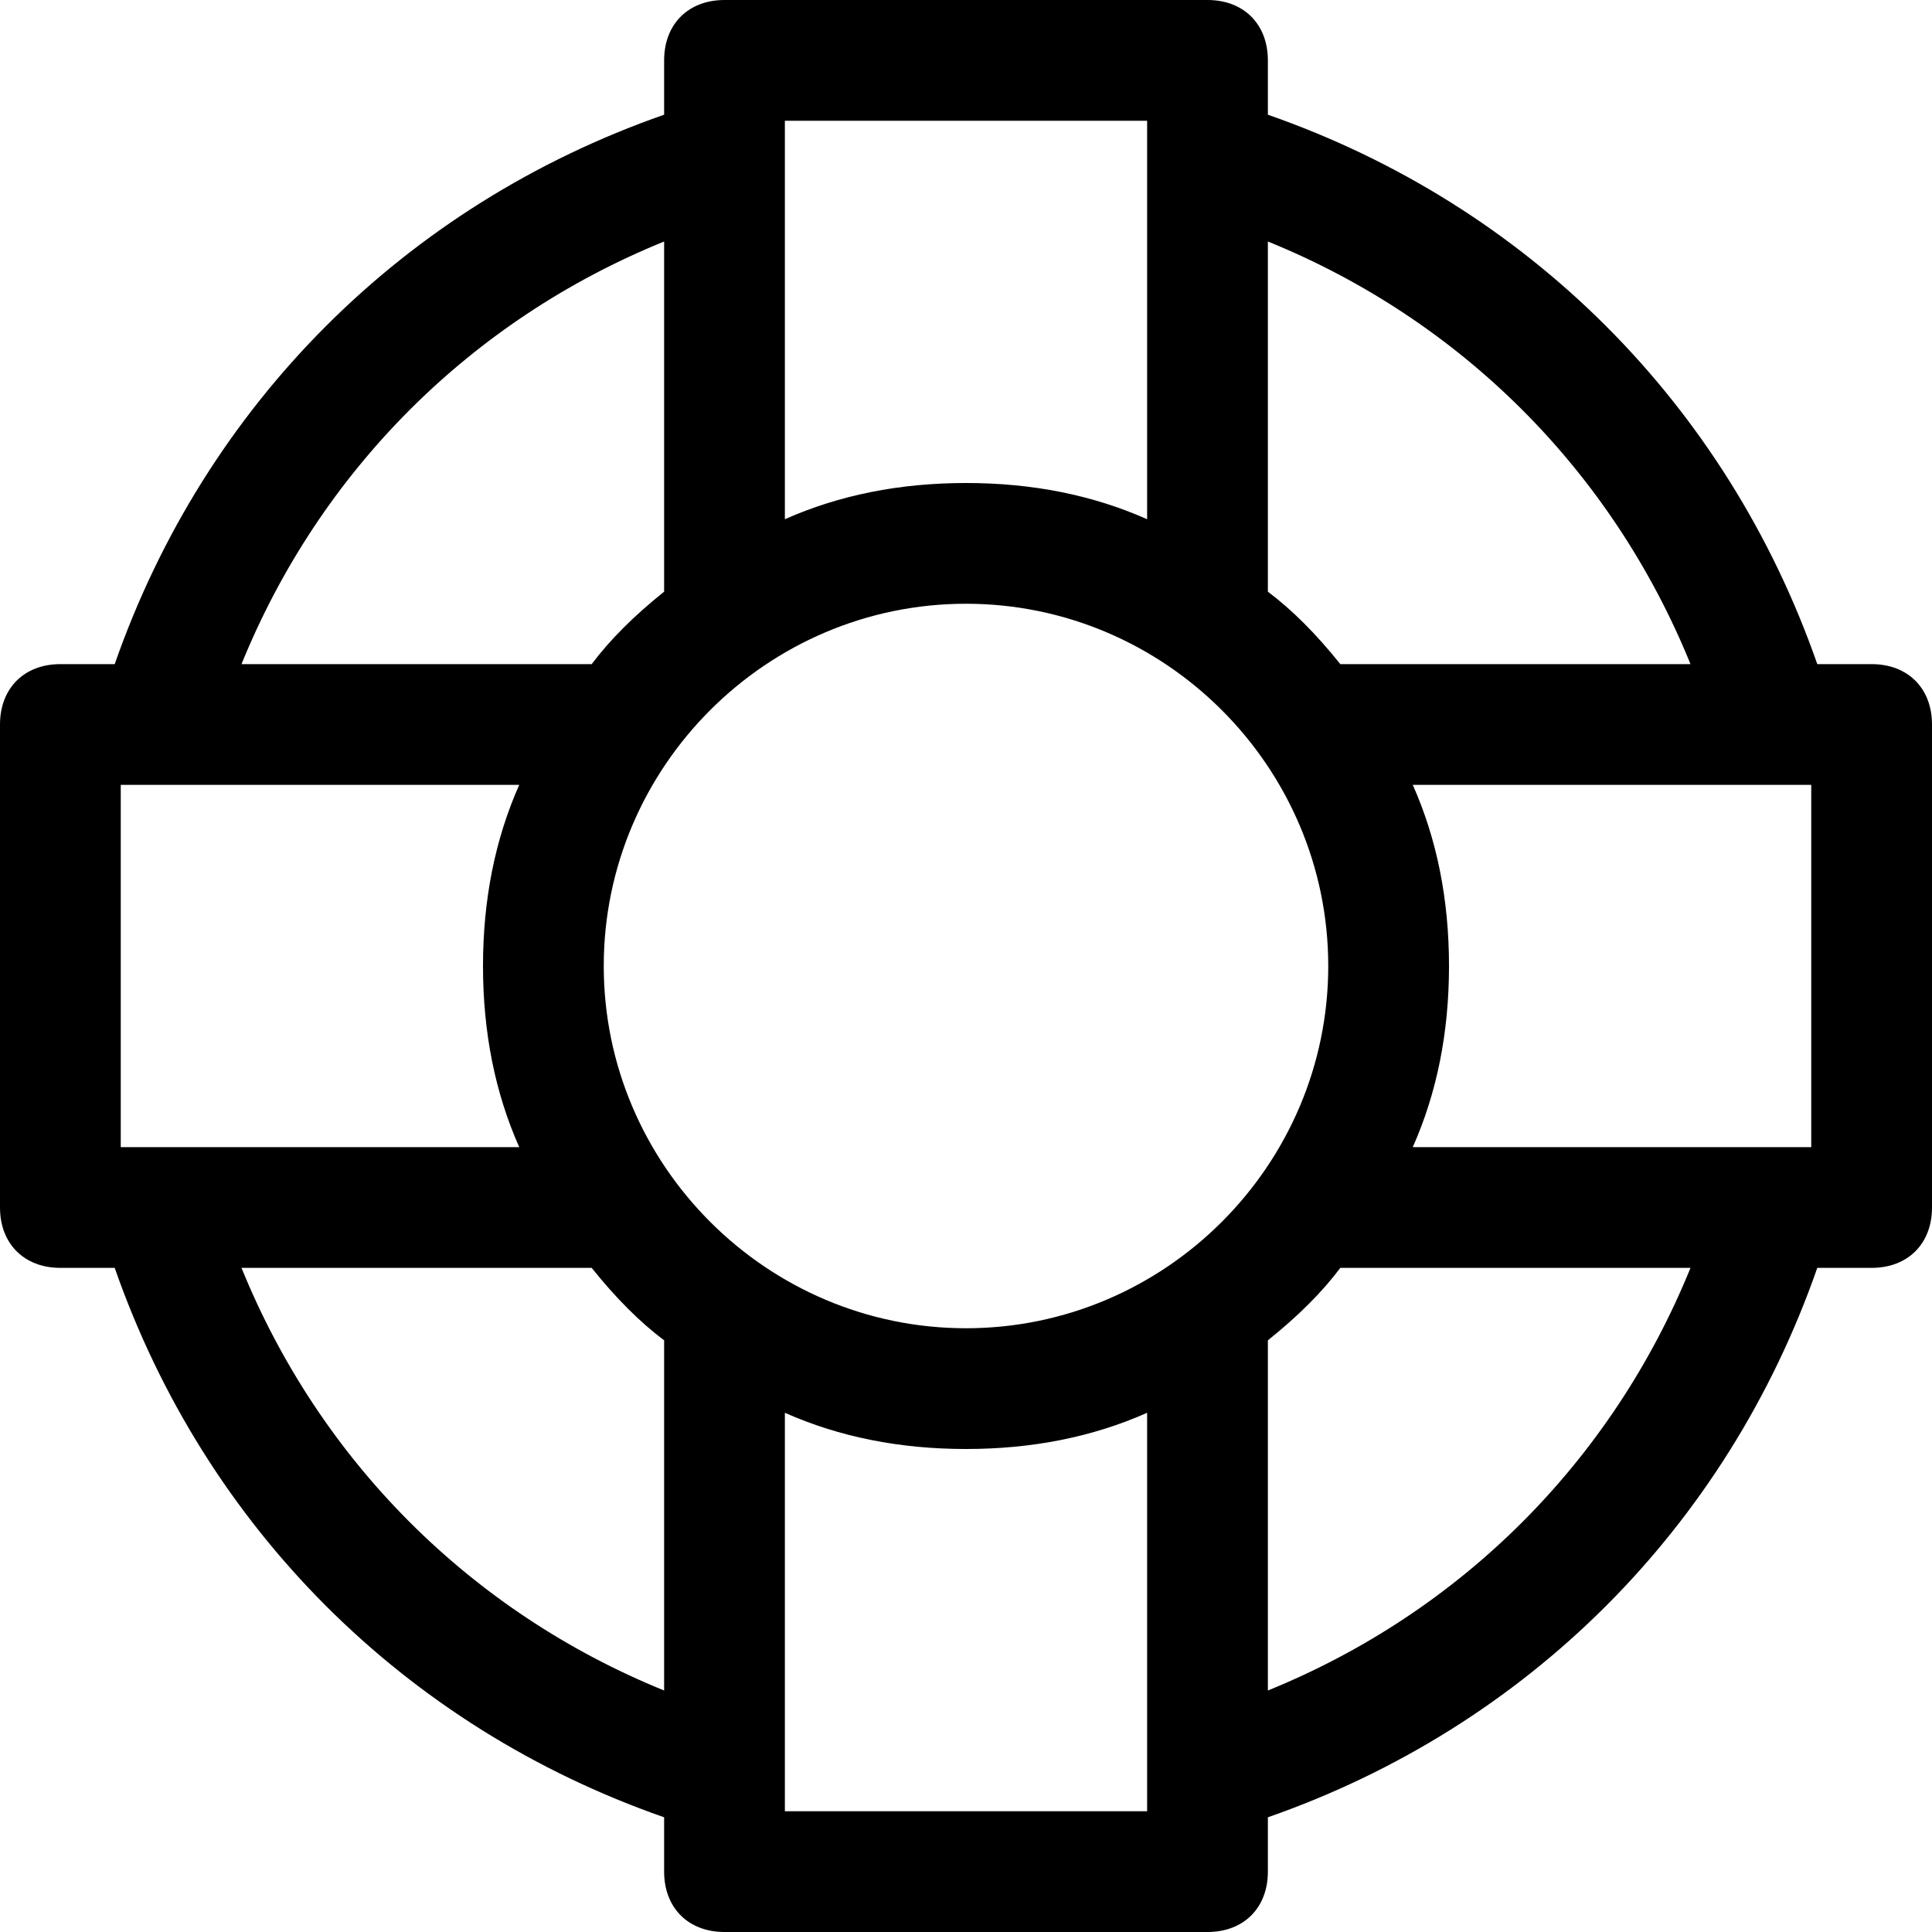 <?xml version="1.0" encoding="utf-8"?>
<!-- Generator: Adobe Illustrator 18.1.1, SVG Export Plug-In . SVG Version: 6.00 Build 0)  -->
<!DOCTYPE svg PUBLIC "-//W3C//DTD SVG 1.1//EN" "http://www.w3.org/Graphics/SVG/1.1/DTD/svg11.dtd">
<svg version="1.1" id="Layer_1" xmlns="http://www.w3.org/2000/svg" xmlns:xlink="http://www.w3.org/1999/xlink" x="0px" y="0px"
	 width="32px" height="32px" viewBox="0 0 32 32" enable-background="new 0 0 32 32" xml:space="preserve">
<path d="M31,11h-0.9c-1.5-4.3-4.8-7.6-9.1-9.1V1c0-0.6-0.4-1-1-1h-8c-0.6,0-1,0.4-1,1v0.9C6.7,3.4,3.4,6.7,1.9,11H1
	c-0.6,0-1,0.4-1,1v8c0,0.6,0.4,1,1,1h0.9c1.5,4.3,4.8,7.6,9.1,9.1V31c0,0.6,0.4,1,1,1h8c0.6,0,1-0.4,1-1v-0.9
	c4.3-1.5,7.6-4.8,9.1-9.1H31c0.6,0,1-0.4,1-1v-8C32,11.4,31.6,11,31,11z M2,19v-6h6.6C8.2,13.9,8,14.9,8,16s0.2,2.1,0.6,3H2z M10,16
	c0-3.3,2.7-6,6-6s6,2.7,6,6s-2.7,6-6,6S10,19.3,10,16z M23.4,13H30v6h-6.6c0.4-0.9,0.6-1.9,0.6-3S23.8,13.9,23.4,13z M28,11h-5.8
	c-0.4-0.5-0.8-0.9-1.2-1.2V4C24.2,5.3,26.7,7.8,28,11z M19,2v6.6C18.1,8.2,17.1,8,16,8s-2.1,0.2-3,0.6V2H19z M11,4v5.8
	c-0.5,0.4-0.9,0.8-1.2,1.2H4C5.3,7.8,7.8,5.3,11,4z M4,21h5.8c0.4,0.5,0.8,0.9,1.2,1.2V28C7.8,26.7,5.3,24.2,4,21z M13,30v-6.6
	c0.9,0.4,1.9,0.6,3,0.6s2.1-0.2,3-0.6V30H13z M21,28v-5.8c0.5-0.4,0.9-0.8,1.2-1.2H28C26.7,24.2,24.2,26.7,21,28z"/>
</svg>
